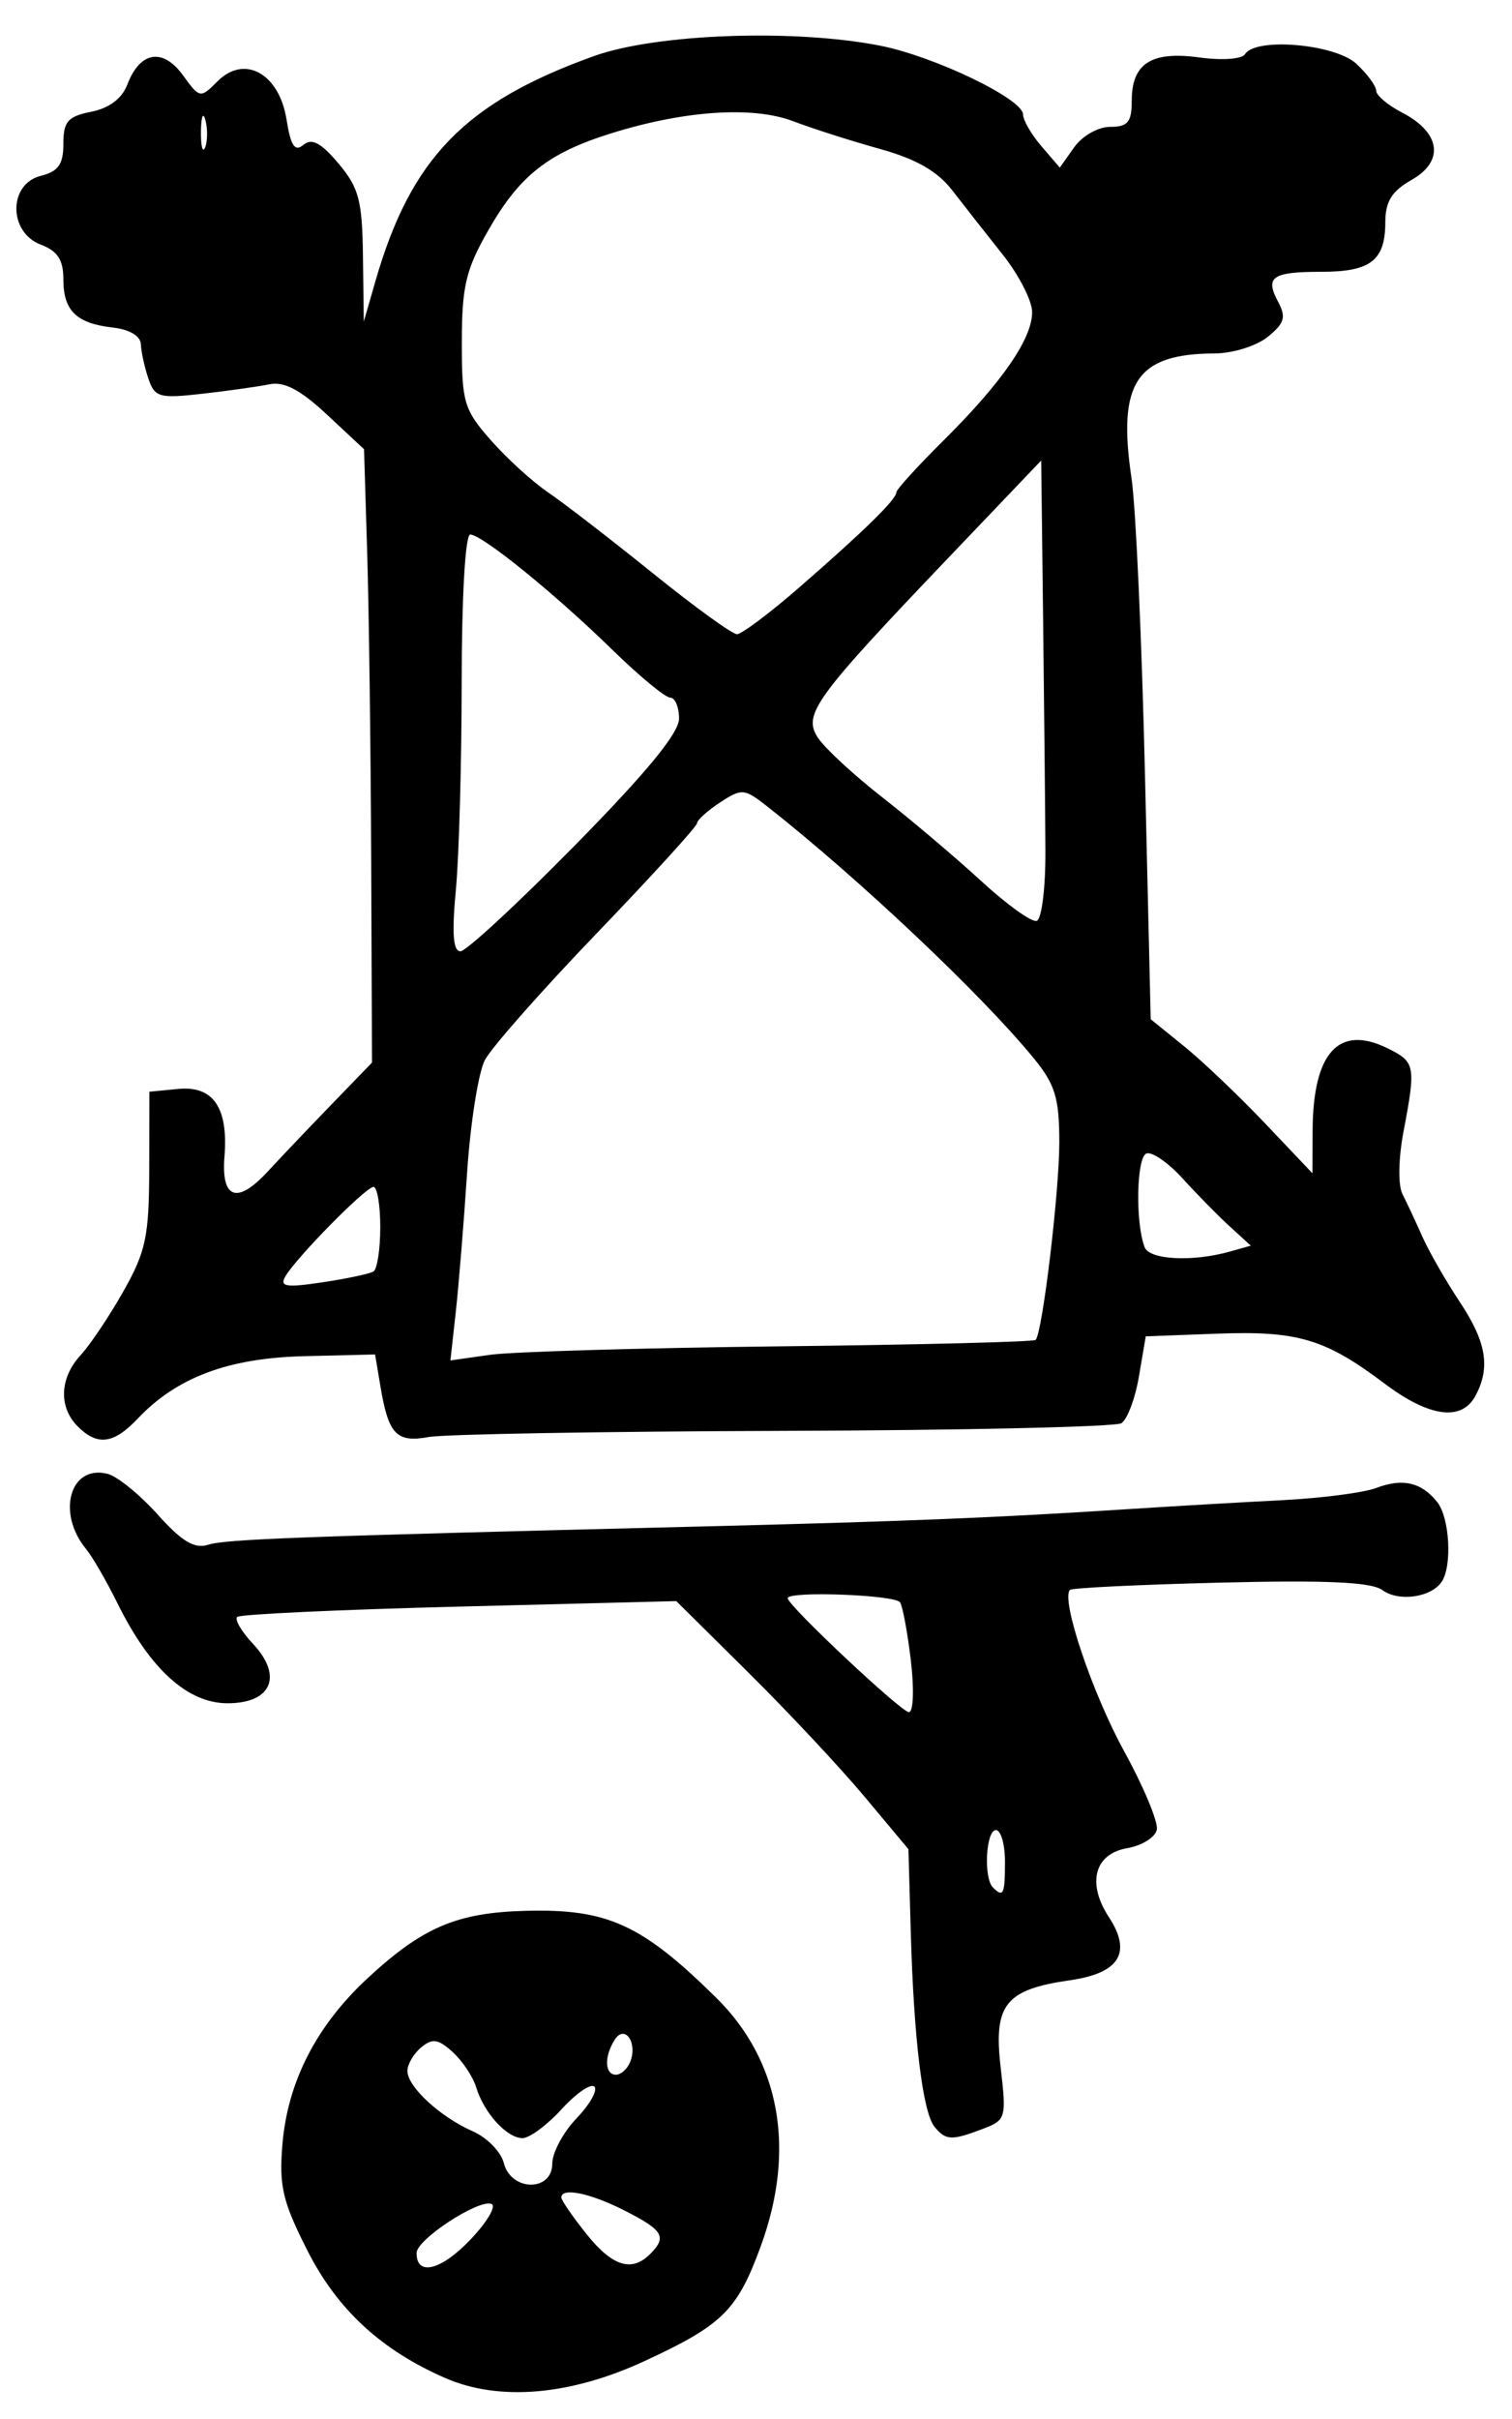 <?xml version="1.0" encoding="UTF-8" standalone="no"?>
<!-- Created with Inkscape (http://www.inkscape.org/) -->

<svg
   version="1.1"
   id="svg83"
   width="222.667"
   height="356"
   viewBox="0 0 222.667 356"
   xmlns="http://www.w3.org/2000/svg"
   xmlns:svg="http://www.w3.org/2000/svg">
  <defs
     id="defs87" />
  <g
     id="g89">
    <path
       style="fill:#000000;stroke-width:1.333"
       d="m 65.605,349.986 c -9.434,-4.098 -15.919,-10.078 -20.308,-18.725 -3.679,-7.247 -4.217,-9.522 -3.707,-15.667 0.765,-9.221 5.007,-17.488 12.561,-24.478 8.105,-7.499 13.134,-9.639 23.275,-9.903 12.039,-0.314 17.082,1.986 28.044,12.787 9.418,9.28 11.77,22.329 6.583,36.522 -3.474,9.506 -5.623,11.63 -17.15,16.962 -10.922,5.051 -21.375,5.944 -29.298,2.502 z m 6.743,-25.648 c -1.978,-0.659 -10.977,5.246 -10.998,7.217 -0.037,3.476 3.582,2.593 7.898,-1.926 2.52,-2.639 3.915,-5.02 3.1,-5.291 z m 23.386,7.395 c 2.522,-2.522 1.96,-3.495 -3.68,-6.373 -5.088,-2.596 -9.386,-3.491 -9.386,-1.956 0,0.406 1.65,2.806 3.667,5.333 3.824,4.793 6.689,5.706 9.4,2.995 z m -14.4,-13.327 c 0,-1.61 1.606,-4.604 3.569,-6.653 1.963,-2.049 3.147,-4.148 2.631,-4.664 -0.516,-0.516 -2.689,0.978 -4.828,3.319 -2.139,2.342 -4.73,4.258 -5.758,4.258 -2.299,0 -5.674,-3.704 -6.825,-7.491 -0.472,-1.553 -2.032,-3.886 -3.466,-5.184 -2.133,-1.93 -2.976,-2.054 -4.633,-0.679 -1.114,0.924 -2.025,2.484 -2.025,3.465 0,2.325 4.829,6.779 9.636,8.888 2.091,0.917 4.143,3.018 4.561,4.668 1.061,4.194 7.137,4.256 7.137,0.073 z m 11.493,-15.009 c 1.088,-2.836 -0.841,-5.518 -2.306,-3.206 -1.572,2.481 -1.475,5.142 0.188,5.142 0.756,0 1.71,-0.871 2.118,-1.936 z M 137.625,313 c -1.734,-2.113 -3.052,-12.889 -3.497,-28.595 l -0.347,-12.261 -6.471,-7.739 C 123.75,260.149 116.058,251.934 110.216,246.151 L 99.595,235.634 67.618,236.441 c -17.587,0.444 -32.298,1.128 -32.691,1.521 -0.393,0.393 0.644,2.161 2.305,3.929 4.482,4.771 2.781,8.775 -3.727,8.775 -5.871,0 -11.419,-5.028 -16.183,-14.667 -1.631,-3.3 -3.711,-6.9 -4.622,-8 -4.434,-5.353 -2.377,-12.538 3.174,-11.086 1.423,0.372 4.727,3.061 7.344,5.975 3.567,3.973 5.421,5.088 7.413,4.456 2.62,-0.831 13.032,-1.219 72.037,-2.679 30.614,-0.758 43.922,-1.299 64,-2.602 6.233,-0.405 16.133,-0.978 22,-1.274 5.867,-0.296 12.167,-1.109 14,-1.806 3.898,-1.483 6.678,-0.837 9,2.091 1.818,2.293 2.21,9.393 0.646,11.709 -1.568,2.322 -6.332,2.987 -8.747,1.222 -1.608,-1.176 -8.205,-1.478 -23.841,-1.092 -11.89,0.294 -21.859,0.776 -22.155,1.072 -1.371,1.371 3.258,15.154 7.966,23.718 2.872,5.225 5.044,10.425 4.826,11.555 -0.218,1.13 -2.188,2.363 -4.379,2.74 -4.811,0.828 -5.953,5.148 -2.683,10.14 3.424,5.226 1.573,8.24 -5.702,9.287 -9.563,1.376 -11.311,3.571 -10.234,12.853 0.864,7.448 0.781,7.732 -2.657,9.039 -4.573,1.739 -5.428,1.7 -7.084,-0.317 z M 148,274 c 0,-2.567 -0.6,-4.667 -1.333,-4.667 -1.479,0 -1.849,7.04 -0.444,8.444 C 147.757,279.312 148,278.796 148,274 Z m -13.849,-29.514 c -0.486,-4.133 -1.204,-8.033 -1.596,-8.667 C 131.866,234.705 116,234.116 116,235.205 c 0,1.063 16.693,16.745 17.85,16.77 0.654,0.014 0.789,-3.335 0.3,-7.489 z M 11.429,209.905 c -2.827,-2.827 -2.64,-7.145 0.456,-10.485 1.403,-1.514 4.242,-5.753 6.309,-9.419 3.296,-5.846 3.761,-8.061 3.782,-18 l 0.025,-11.333 4.245,-0.411 c 5.16,-0.5 7.389,2.758 6.811,9.954 -0.502,6.244 1.865,7.073 6.349,2.223 1.914,-2.071 6.157,-6.53 9.429,-9.909 l 5.949,-6.144 -0.12,-29.856 C 54.596,110.102 54.333,89.792 54.076,81.389 L 53.61,66.112 48.158,61.026 c -3.919,-3.655 -6.302,-4.913 -8.472,-4.47 -1.661,0.339 -6.124,0.967 -9.919,1.396 -6.327,0.715 -6.985,0.528 -7.921,-2.253 -0.562,-1.668 -1.057,-3.933 -1.1,-5.033 -0.048,-1.209 -1.661,-2.178 -4.079,-2.451 -5.405,-0.61 -7.333,-2.471 -7.333,-7.078 0,-2.901 -0.835,-4.187 -3.333,-5.137 -4.784,-1.819 -4.784,-8.918 0,-10.119 2.602,-0.653 3.333,-1.689 3.333,-4.725 0,-3.276 0.647,-4.018 4.104,-4.71 2.655,-0.531 4.531,-1.944 5.313,-4.001 1.855,-4.88 5.215,-5.452 8.172,-1.392 2.511,3.448 2.567,3.457 5.122,0.903 3.966,-3.966 9.068,-1.14 10.149,5.62 0.627,3.92 1.215,4.802 2.496,3.739 1.235,-1.025 2.593,-0.301 5.16,2.75 3.013,3.58 3.5,5.435 3.603,13.705 l 0.119,9.564 1.73,-6 C 60.506,23.283 68.506,15.056 87.47,8.253 96.643,4.962 116.888,4.225 129.601,6.72 c 8.016,1.573 21.054,7.845 21.061,10.133 0.003,0.835 1.221,2.935 2.708,4.667 l 2.703,3.148 2.126,-3 c 1.186,-1.674 3.528,-3 5.297,-3 2.604,0 3.171,-0.686 3.171,-3.837 0,-5.499 2.884,-7.345 9.961,-6.375 3.35,0.459 6.272,0.247 6.727,-0.488 1.55,-2.508 13.268,-1.494 16.395,1.419 1.605,1.495 2.918,3.28 2.918,3.966 0,0.686 1.724,2.139 3.831,3.228 5.646,2.92 6.249,7.121 1.417,9.871 -2.966,1.688 -3.899,3.188 -3.906,6.284 C 203.996,38.331 201.841,40 194.622,40 c -7.287,0 -8.365,0.745 -6.398,4.419 1.21,2.261 0.945,3.155 -1.528,5.158 -1.652,1.337 -5.166,2.431 -7.844,2.441 -11.508,0.043 -14.32,4.277 -12.214,18.392 C 167.262,74.584 168.152,94.2 168.616,114 l 0.845,36 4.936,3.994 c 2.715,2.197 8.073,7.297 11.907,11.333 l 6.971,7.34 0.029,-6.271 c 0.053,-11.489 3.841,-15.653 11.029,-12.126 4.1,2.011 4.202,2.544 2.357,12.271 -0.753,3.972 -0.819,7.872 -0.156,9.182 0.635,1.252 1.956,4.077 2.935,6.277 0.98,2.2 3.45,6.508 5.489,9.574 3.939,5.921 4.567,9.662 2.327,13.847 -2.035,3.802 -6.812,3.15 -13.428,-1.833 -8.694,-6.547 -12.757,-7.757 -24.581,-7.315 l -10.545,0.394 -1.004,5.903 c -0.552,3.247 -1.716,6.344 -2.587,6.882 -0.871,0.538 -23.234,1.044 -49.696,1.125 -26.462,0.081 -49.994,0.488 -52.294,0.905 -4.763,0.864 -5.937,-0.362 -7.123,-7.436 l -0.79,-4.712 -10.385,0.25 c -11.227,0.27 -18.806,3.106 -24.575,9.194 -3.551,3.747 -5.928,4.05 -8.851,1.127 z M 115.031,198.137 c 20.367,-0.232 37.237,-0.657 37.489,-0.946 C 153.53,196.035 156,175.405 156,168.129 c 0,-6.491 -0.602,-8.502 -3.676,-12.279 -7.559,-9.288 -25.757,-26.488 -39.293,-37.134 -3.421,-2.691 -3.781,-2.723 -6.986,-0.623 -1.859,1.218 -3.386,2.595 -3.394,3.061 -0.008,0.466 -6.648,7.747 -14.755,16.18 -8.107,8.433 -15.527,16.833 -16.488,18.667 -0.961,1.833 -2.143,9.333 -2.626,16.667 C 68.299,180 67.55,189.198 67.118,193.107 l -0.786,7.107 5.834,-0.828 c 3.208,-0.455 22.498,-1.017 42.865,-1.249 z M 55,187.125 c 0.55,-0.339 1,-3.28 1,-6.537 0,-3.257 -0.45,-5.917 -1,-5.911 -1.143,0.012 -11.36,10.382 -12.976,13.17 -0.88,1.519 0.088,1.673 5.453,0.87 3.588,-0.537 6.973,-1.253 7.523,-1.592 z m 126.101,-2.93 3.101,-0.872 -3.101,-2.829 c -1.705,-1.556 -4.825,-4.729 -6.933,-7.051 -2.108,-2.322 -4.508,-3.982 -5.333,-3.689 -1.47,0.522 -1.658,10.175 -0.269,13.796 0.714,1.86 7.056,2.186 12.535,0.645 z M 84.667,124.409 C 95.285,113.613 100,107.872 100,105.742 c 0,-1.692 -0.588,-3.076 -1.306,-3.076 -0.718,0 -4.533,-3.15 -8.477,-7 -8.518,-8.315 -19.234,-17 -20.975,-17 -0.716,0 -1.246,9.177 -1.252,21.667 C 67.985,112.25 67.599,126.05 67.131,131 c -0.601,6.365 -0.403,9 0.676,9 0.84,0 8.426,-7.016 16.859,-15.591 z m 69.286,0.814 c -0.026,-5.439 -0.176,-20.59 -0.333,-33.669 L 153.333,67.775 139.83,81.918 c -19.872,20.814 -21.616,23.208 -19.398,26.626 0.996,1.534 5.269,5.489 9.496,8.789 4.227,3.3 10.773,8.837 14.546,12.305 3.773,3.468 7.46,6.118 8.193,5.889 0.737,-0.23 1.312,-4.836 1.286,-10.305 z M 117.801,86.368 C 127.254,78.146 132,73.498 132,72.462 c 0,-0.413 3.112,-3.835 6.916,-7.606 C 147.539,56.307 152,49.858 152,45.94 c 0,-1.662 -1.95,-5.473 -4.333,-8.47 -2.383,-2.997 -5.725,-7.249 -7.426,-9.449 -2.186,-2.827 -5.314,-4.617 -10.667,-6.104 -4.166,-1.157 -9.915,-2.993 -12.777,-4.081 -5.93,-2.253 -16.022,-1.579 -26.797,1.789 -9.271,2.898 -13.453,6.183 -18.029,14.163 -3.366,5.869 -3.947,8.292 -3.958,16.5 -0.012,8.933 0.293,9.968 4.26,14.486 2.35,2.676 6.162,6.147 8.472,7.713 2.31,1.566 9.221,6.897 15.359,11.847 6.138,4.95 11.729,9 12.425,9 0.696,0 4.869,-3.134 9.273,-6.965 z M 30.257,17.692 c -0.338,-1.297 -0.637,-0.559 -0.664,1.641 -0.027,2.2 0.249,3.261 0.615,2.359 0.365,-0.903 0.387,-2.703 0.049,-4 z"
       id="path958" />
  </g>
</svg>
